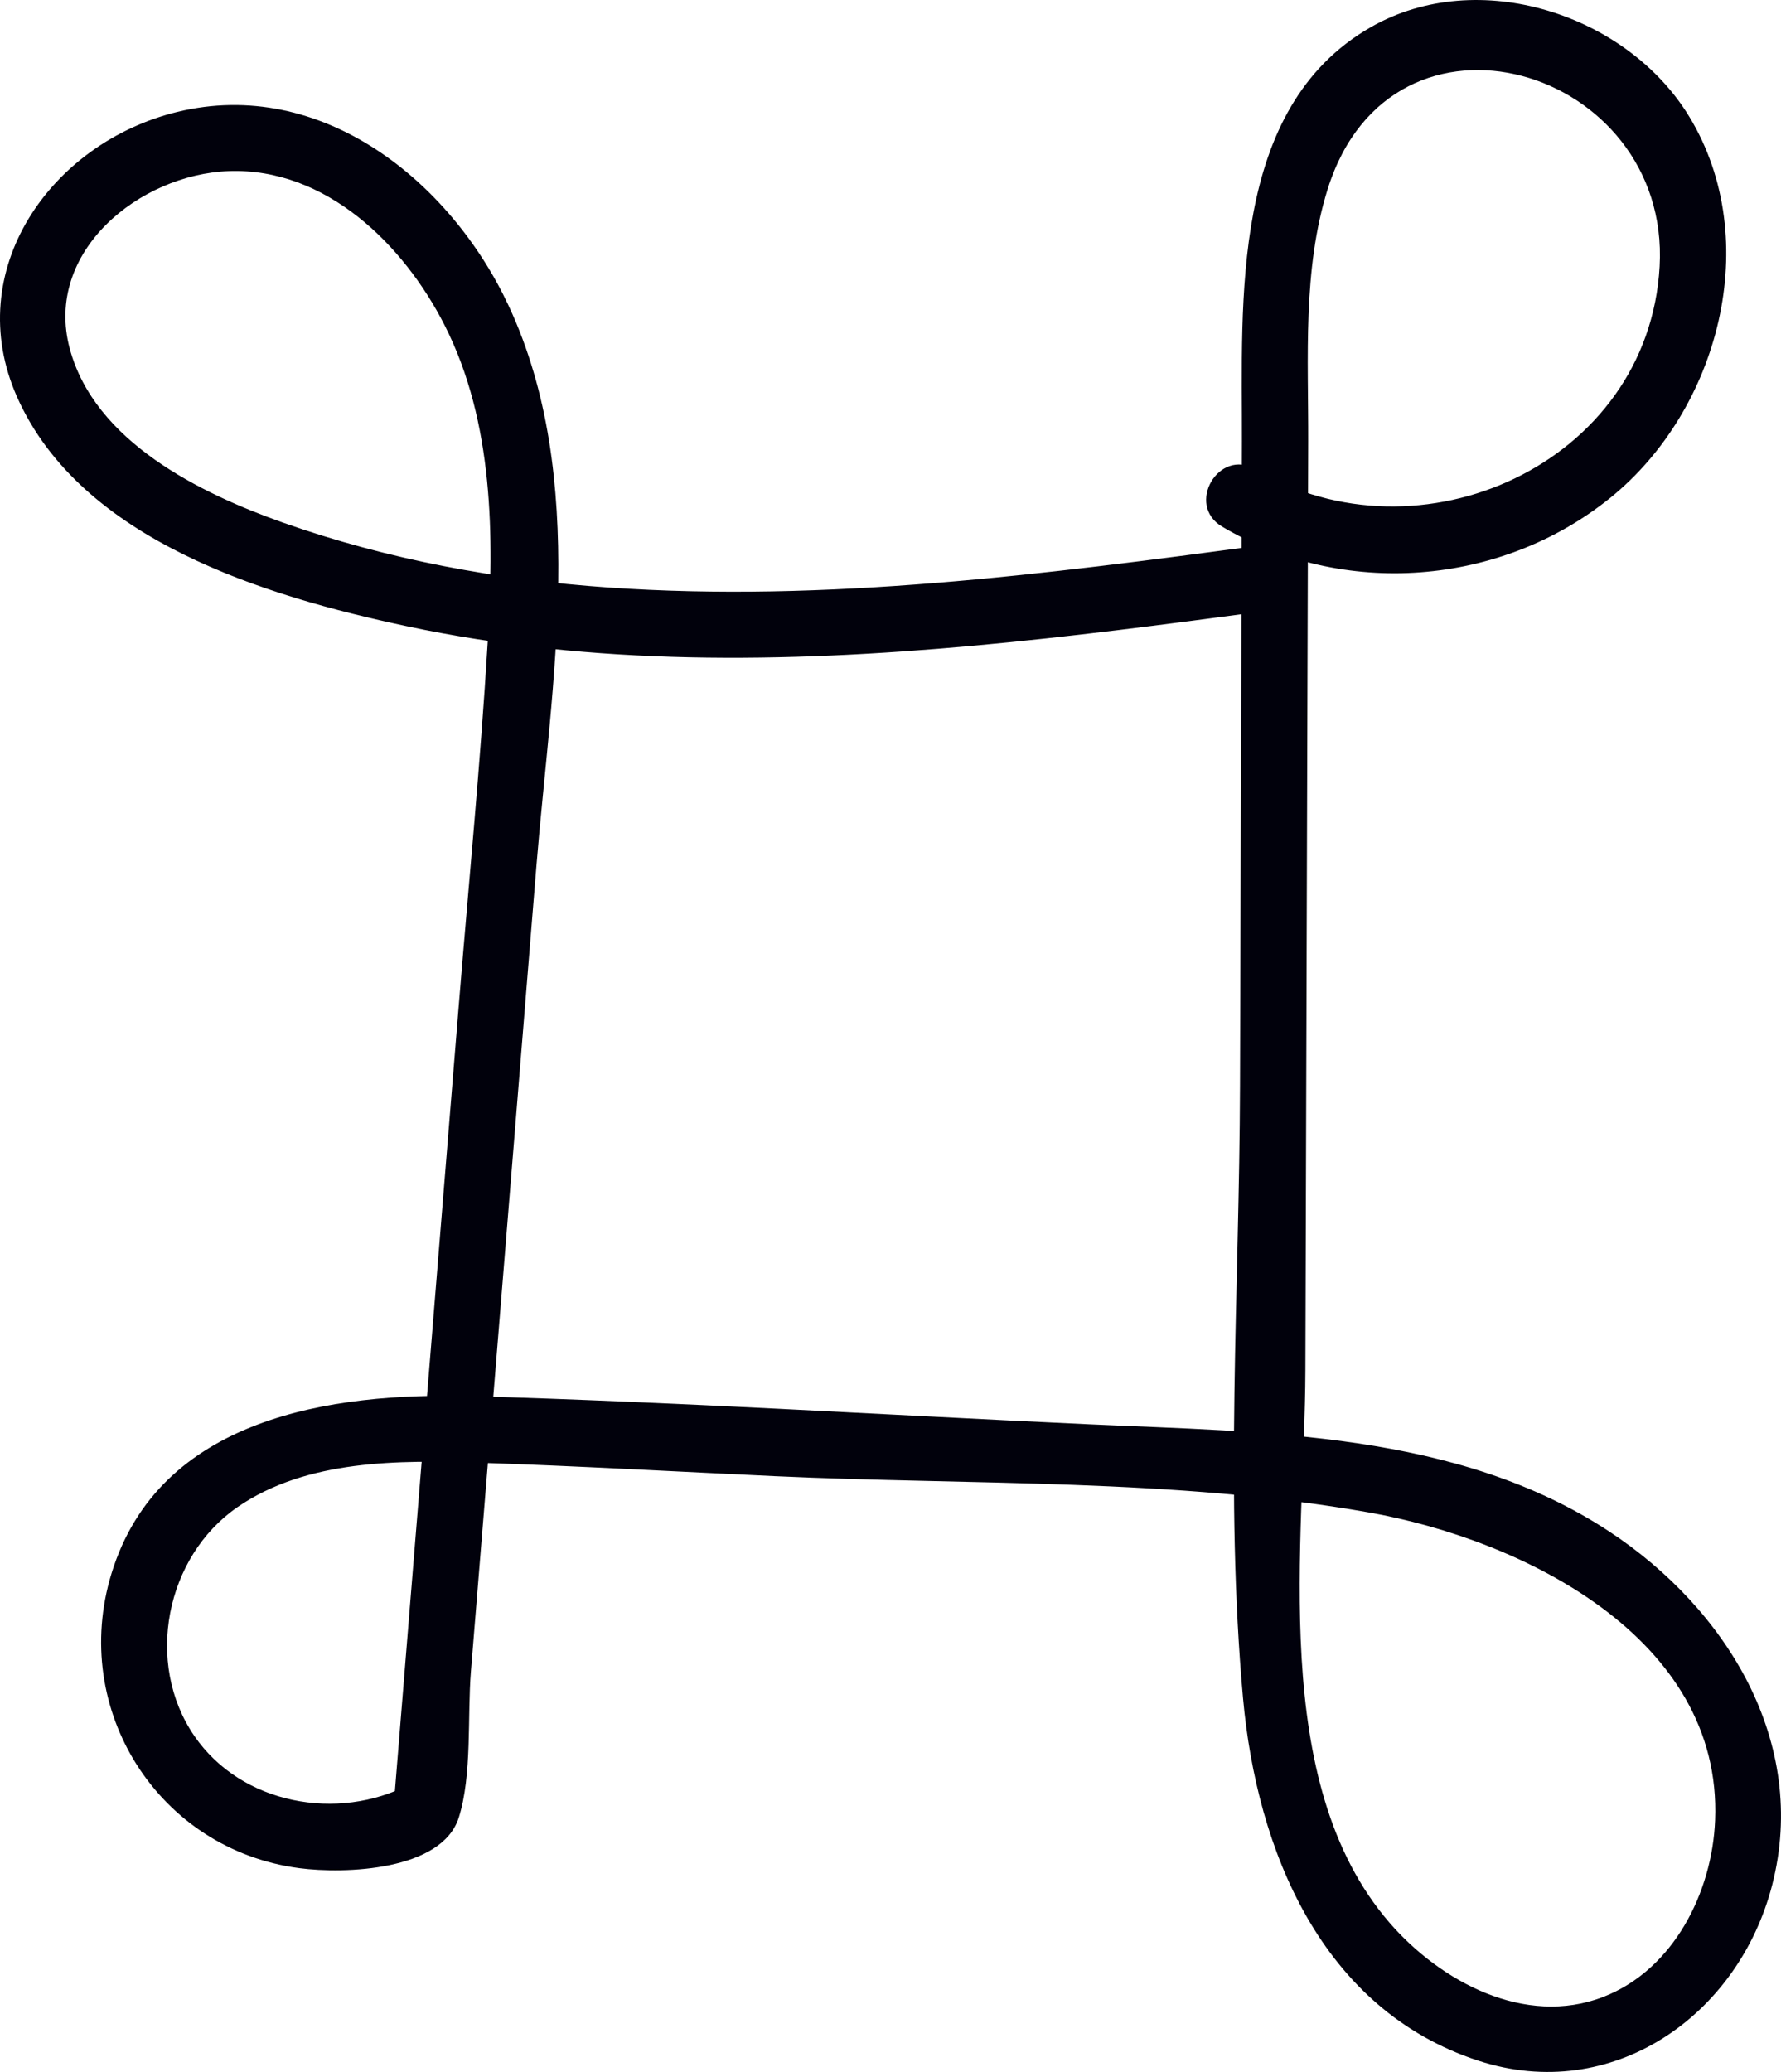 <svg xmlns="http://www.w3.org/2000/svg" width="40.322" height="46.885" viewBox="0 0 40.322 46.885" creator="Katerina Limpitsouni"><path d="M28.541,12.342c-4.884,.652-9.828,1.295-14.764,.952-2.507-.174-4.994-.628-7.367-1.467-1.881-.665-4.269-1.833-4.832-3.942-.585-2.19,1.58-3.939,3.6-4.013,2.192-.08,3.958,1.656,4.888,3.487,1.117,2.199,1.119,4.777,.975,7.181-.164,2.75-.434,5.497-.657,8.243-.494,6.081-.989,12.162-1.484,18.244l.371-.648c-1.621,.845-3.804,.456-4.871-1.097-1.132-1.647-.65-4.056,.977-5.178,1.567-1.08,3.661-1.065,5.485-1.004,2.229,.074,4.458,.201,6.686,.304,4.431,.204,9.071,.047,13.447,.821,3.44,.608,8.002,2.819,7.835,6.965-.065,1.63-.94,3.381-2.531,3.997-1.772,.686-3.69-.348-4.841-1.68-2.753-3.183-1.916-8.617-1.904-12.494,.014-4.616,.028-9.232,.042-13.848,.007-2.39,.014-4.781,.022-7.171,.006-1.888-.131-3.89,.441-5.716,1.459-4.656,7.765-2.753,7.515,1.75-.249,4.475-5.446,6.789-9.149,4.593-.832-.493-1.588,.803-.757,1.295,2.739,1.624,6.306,1.351,8.786-.648,2.459-1.982,3.486-5.826,1.797-8.619-1.411-2.332-4.786-3.422-7.211-2.037-3.21,1.834-2.912,6.223-2.922,9.38-.015,4.863-.029,9.726-.044,14.59-.014,4.579-.345,9.287,.069,13.851,.312,3.439,1.774,7.036,5.325,8.197,3.03,.99,5.893-1.015,6.654-3.975,.832-3.236-1.037-6.252-3.685-7.997-3.446-2.27-7.808-2.246-11.777-2.428-4.659-.214-9.322-.506-13.984-.637-3.184-.089-7.072,.487-8.152,4.014-.944,3.081,1.06,6.247,4.252,6.667,1.028,.135,3.23,.062,3.612-1.148,.304-.963,.192-2.295,.274-3.305,.1-1.233,.2-2.465,.301-3.698,.394-4.849,.789-9.697,1.183-14.546,.335-4.118,1.188-8.755-.628-12.653-1.317-2.826-4.242-5.186-7.506-4.391C1.15,3.231-.888,6.12,.389,8.989c1.447,3.247,5.647,4.506,8.814,5.18,4.221,.9,8.577,.832,12.854,.441,2.168-.198,4.326-.48,6.483-.768,.943-.126,.955-1.628,0-1.5h0Z" fill="#01010C" origin="undraw"/></svg>